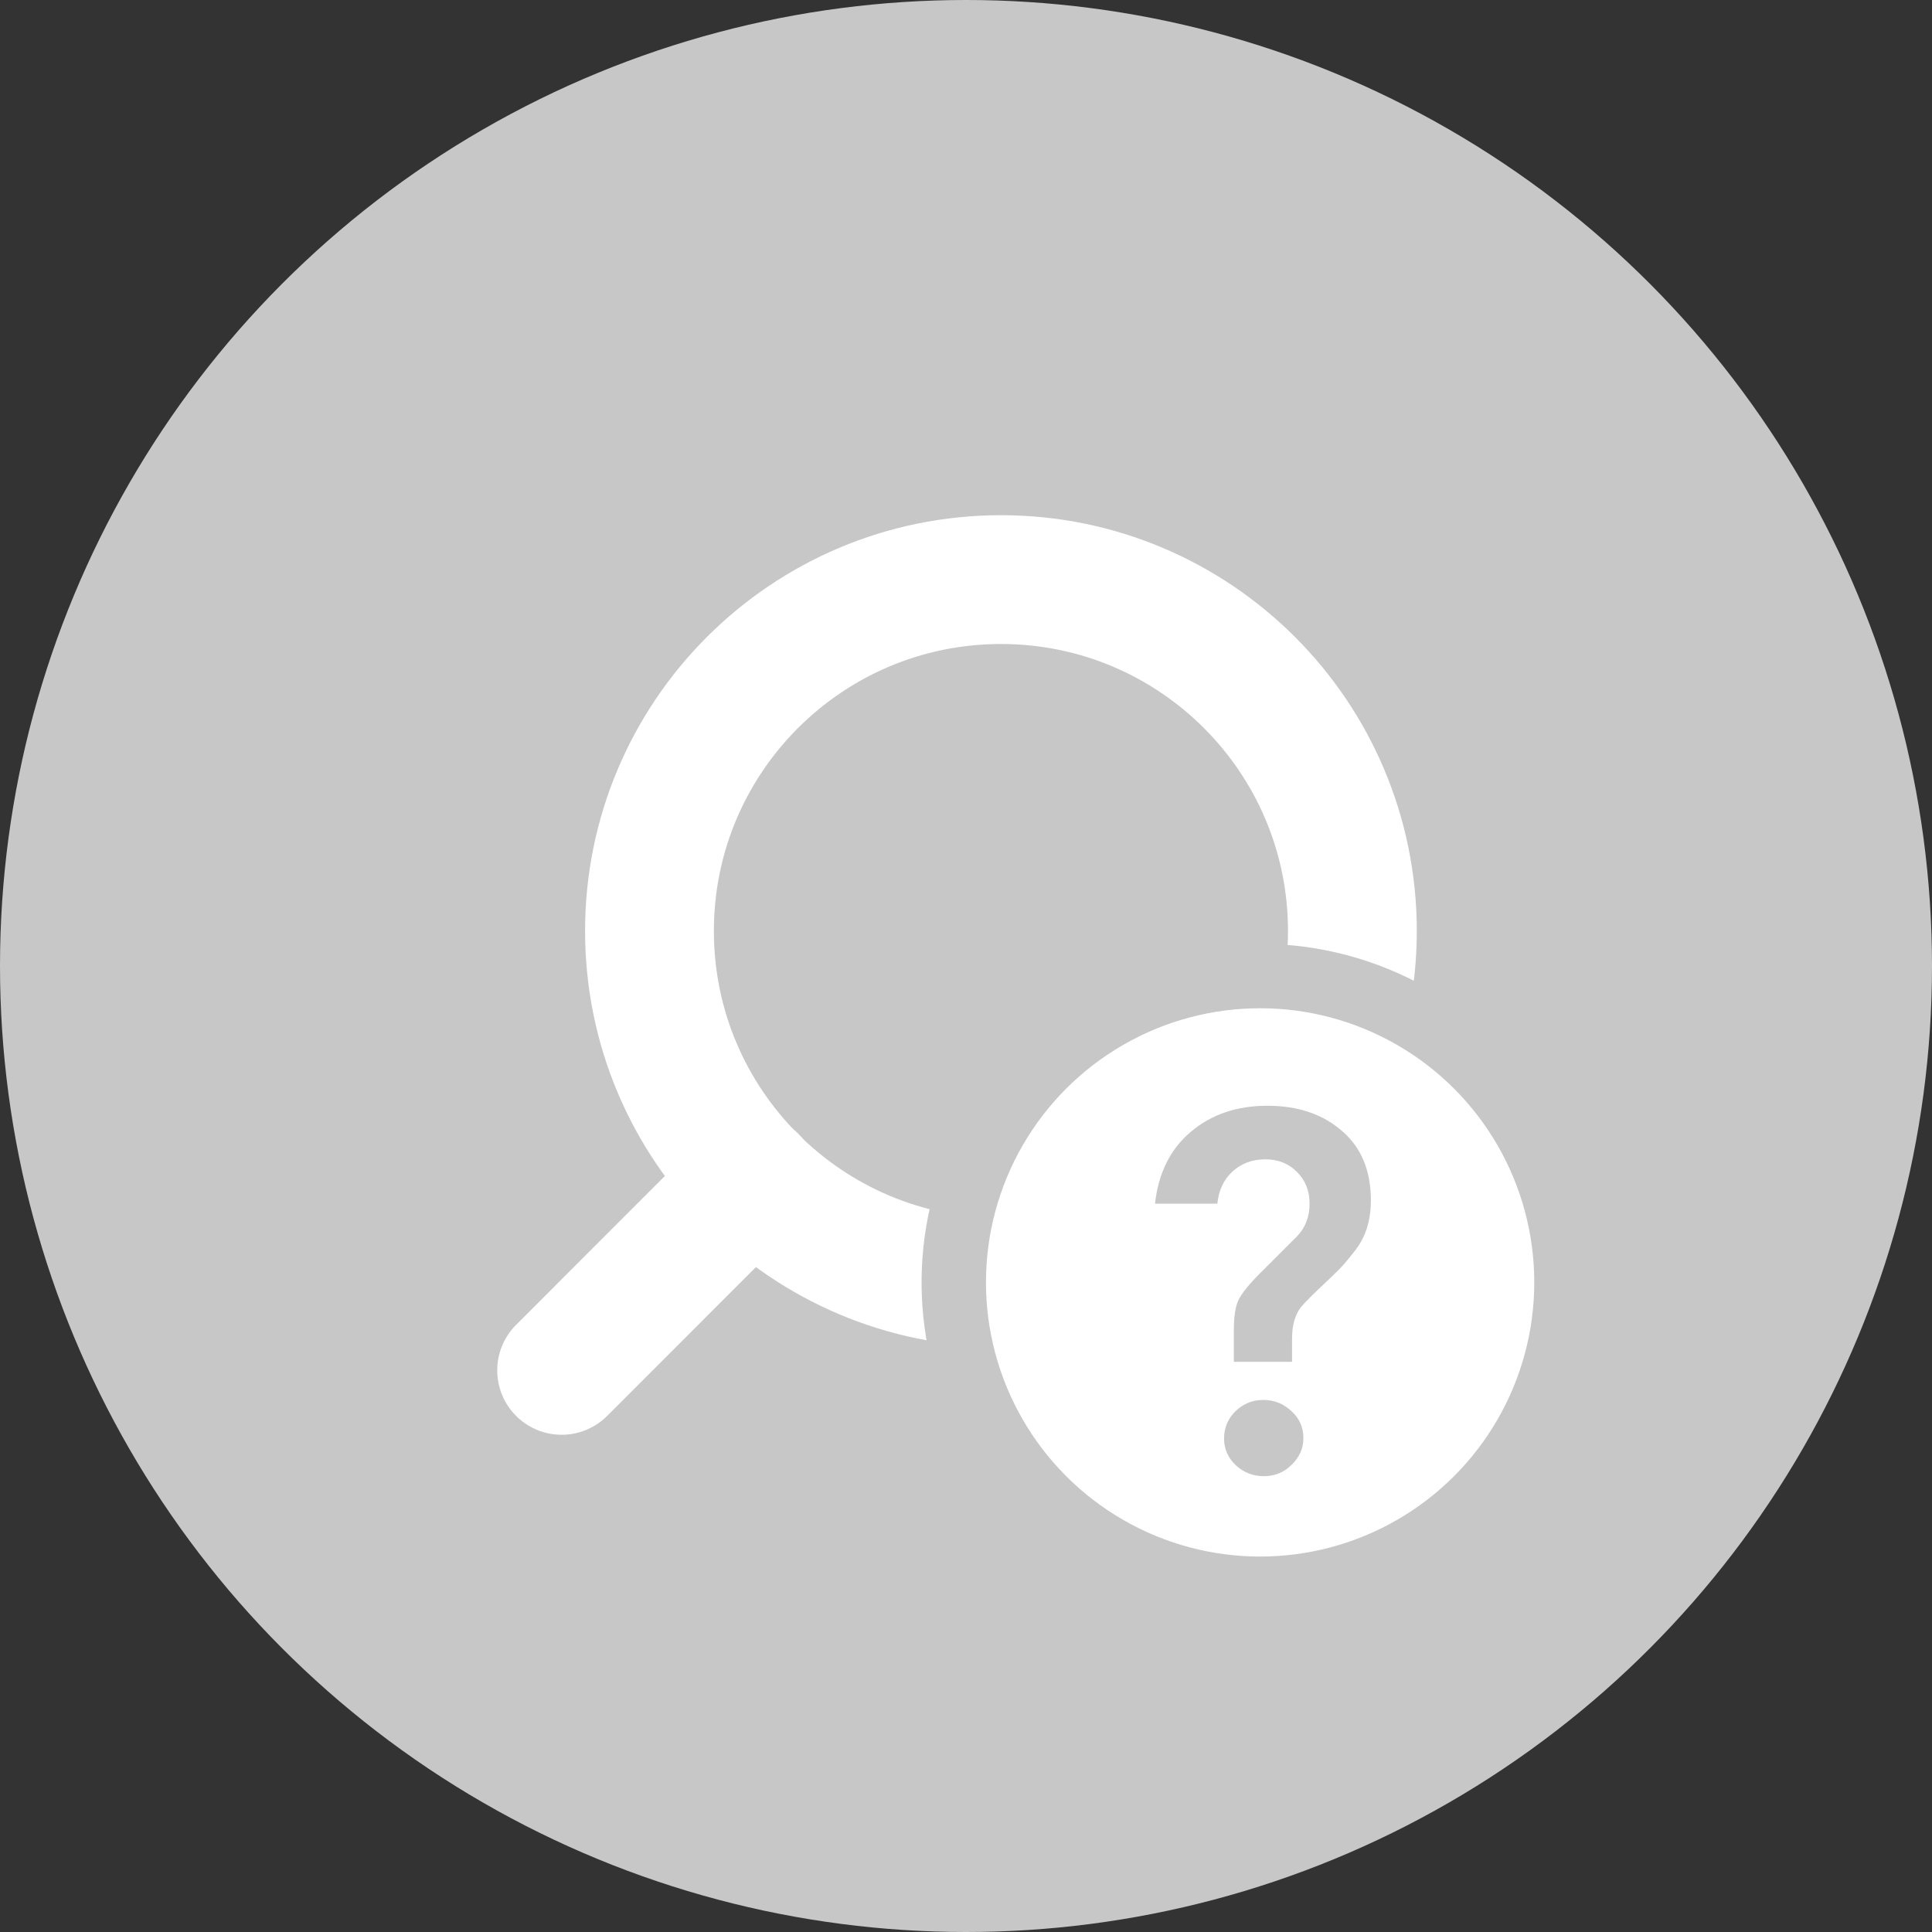 <svg width="30" height="30" viewBox="0 0 30 30" fill="none" xmlns="http://www.w3.org/2000/svg">
    <rect x="0" y="0" width="30" height="30" fill="#333333" stroke="none"/>
    <circle cx="15" cy="15" r="15" fill="#C7C7C7"/>
    <path d="M10.085 14.457C10.085 17.471 12.529 19.915 15.543 19.915C18.557 19.915 21 17.471 21 14.457C21 11.443 18.557 9 15.543 9C12.529 9 10.085 11.443 10.085 14.457Z" stroke="white" stroke-width="2" stroke-linecap="round" stroke-linejoin="round"/>
    <path d="M8.721 21.279L11.688 18.311" stroke="white" stroke-width="2" stroke-linecap="round" stroke-linejoin="round"/>
    <circle cx="19.567" cy="19.913" r="4.757" fill="white" stroke="#C7C7C7"/>
    <path d="M20.063 21.146H19.159V20.658C19.159 20.445 19.183 20.288 19.231 20.186C19.284 20.08 19.396 19.941 19.567 19.77L20.151 19.186C20.274 19.053 20.335 18.888 20.335 18.69C20.335 18.493 20.271 18.33 20.143 18.202C20.015 18.069 19.85 18.002 19.647 18.002C19.444 18.002 19.274 18.066 19.135 18.194C19.002 18.317 18.924 18.482 18.903 18.69H17.935C17.988 18.216 18.172 17.845 18.487 17.578C18.807 17.306 19.204 17.17 19.679 17.17C20.154 17.17 20.54 17.301 20.839 17.562C21.138 17.818 21.287 18.178 21.287 18.642C21.287 18.962 21.199 19.229 21.023 19.442C20.922 19.57 20.844 19.661 20.791 19.714C20.738 19.768 20.666 19.837 20.575 19.922C20.49 20.002 20.415 20.074 20.351 20.138C20.292 20.197 20.244 20.248 20.207 20.29C20.111 20.408 20.063 20.573 20.063 20.786V21.146ZM19.623 22.922C19.458 22.922 19.314 22.866 19.191 22.754C19.068 22.637 19.007 22.498 19.007 22.338C19.007 22.173 19.066 22.032 19.183 21.914C19.306 21.797 19.45 21.738 19.615 21.738C19.786 21.738 19.932 21.797 20.055 21.914C20.178 22.026 20.239 22.165 20.239 22.33C20.239 22.49 20.178 22.629 20.055 22.746C19.938 22.864 19.794 22.922 19.623 22.922Z" fill="#C7C7C7"/>
</svg>
